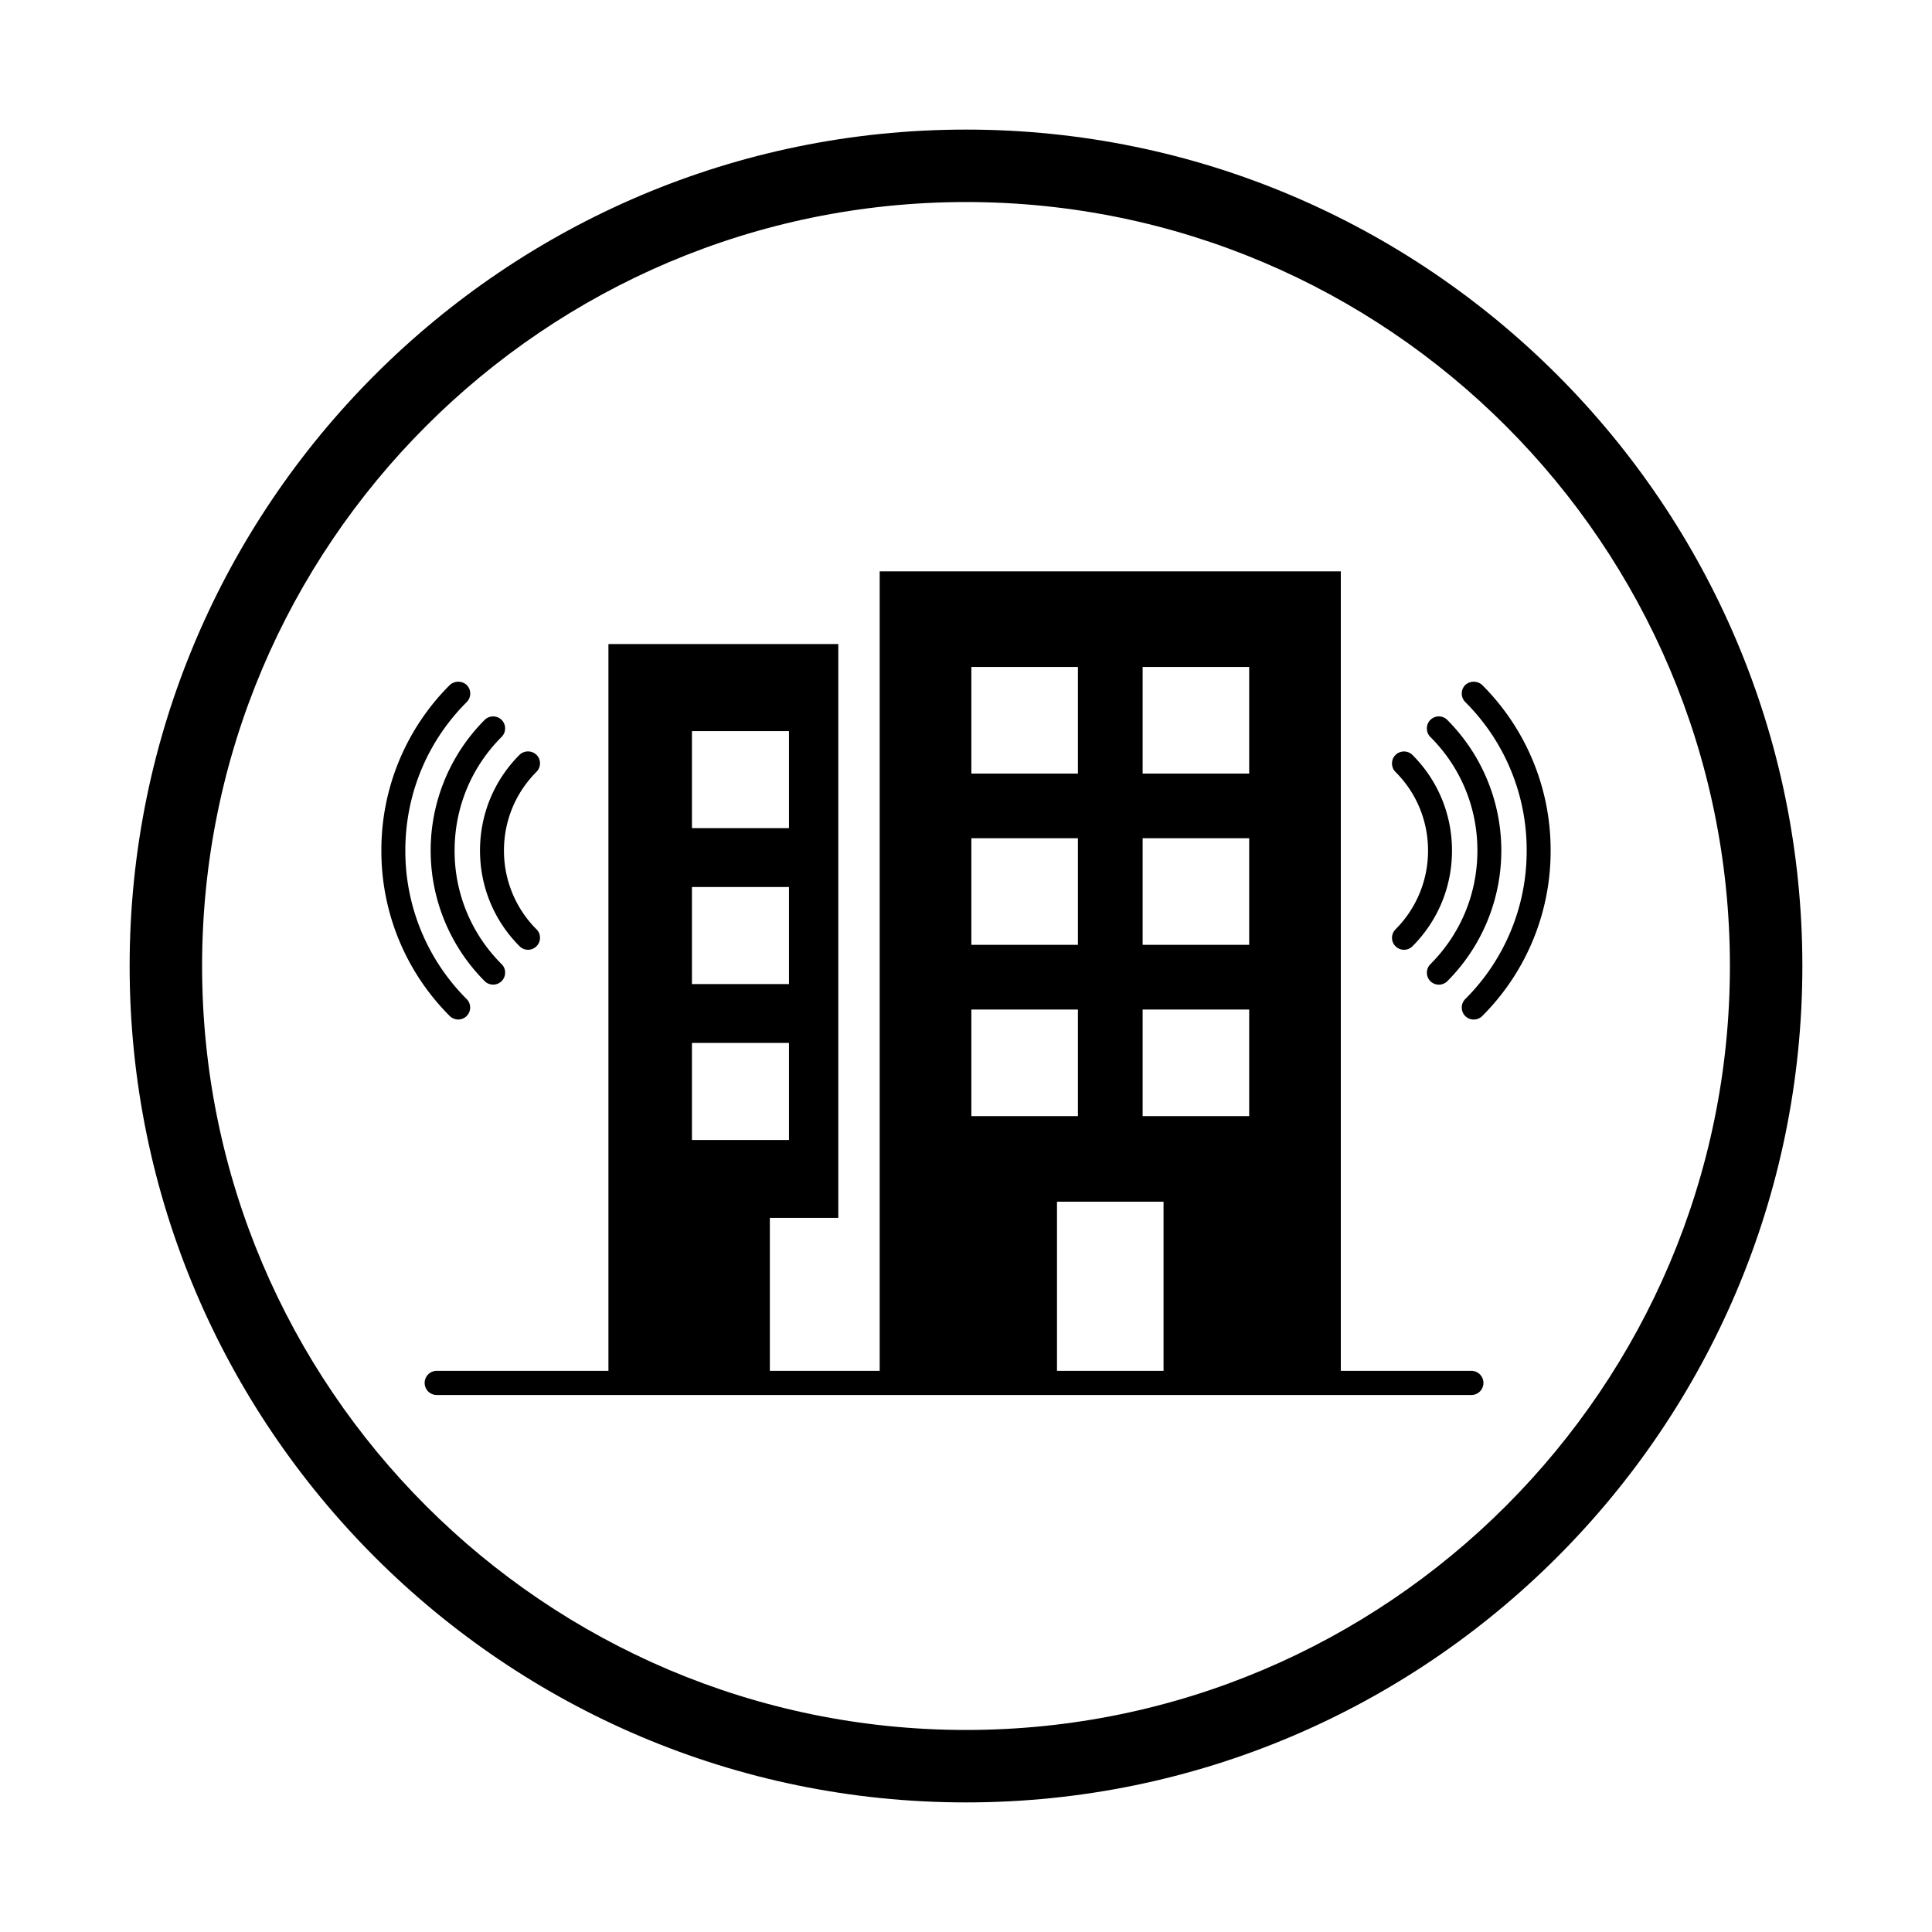 <svg xmlns="http://www.w3.org/2000/svg" xmlns:xlink="http://www.w3.org/1999/xlink" width="40" height="40" viewBox="0 0 40 40"><path fill="currentColor" d="M20.001 37.317c-9.549 0-17.317-7.769-17.317-17.317S10.452 2.683 20.001 2.683S37.316 10.452 37.316 20s-7.767 17.317-17.315 17.317m0-33.134C11.279 4.183 4.184 11.278 4.184 20s7.096 15.817 15.817 15.817S35.816 28.721 35.816 20S28.722 4.183 20.001 4.183"/><path fill="currentColor" d="M9.487 21.108a.248.248 0 0 0 .176-.422a4.33 4.33 0 0 1-1.271-3.076c0-1.163.451-2.255 1.27-3.074a.25.25 0 0 0 .002-.353a.26.26 0 0 0-.352 0a4.82 4.82 0 0 0-1.416 3.427a4.82 4.82 0 0 0 1.416 3.426a.25.25 0 0 0 .175.072"/><path fill="currentColor" d="M10.034 20.313a.25.25 0 0 0 .352 0a.25.25 0 0 0 .072-.176a.24.24 0 0 0-.072-.175a3.3 3.3 0 0 1-.974-2.352c0-.891.346-1.726.974-2.354a.25.25 0 0 0 0-.351a.25.25 0 0 0-.352 0a3.83 3.83 0 0 0 0 5.408"/><path fill="currentColor" d="M10.756 19.59c.047.048.109.074.176.074s.129-.026.175-.073a.24.24 0 0 0 .073-.177a.24.24 0 0 0-.072-.173a2.3 2.3 0 0 1-.674-1.631c0-.617.239-1.196.675-1.632a.25.25 0 0 0 .071-.175a.24.24 0 0 0-.072-.174a.253.253 0 0 0-.352-.001c-.527.528-.818 1.232-.818 1.981s.291 1.453.818 1.981m20.852-1.981a4.32 4.32 0 0 1-1.27 3.074a.25.25 0 0 0-.002.353a.25.25 0 0 0 .352 0a4.82 4.82 0 0 0 1.416-3.427a4.82 4.82 0 0 0-1.416-3.426a.26.26 0 0 0-.352 0a.25.25 0 0 0 0 .351a4.32 4.32 0 0 1 1.272 3.075"/><path fill="currentColor" d="M30.588 17.609c0 .891-.346 1.726-.974 2.354a.25.25 0 0 0 0 .351a.25.25 0 0 0 .352 0a3.83 3.83 0 0 0 0-5.407a.247.247 0 0 0-.424.176c0 .068.028.133.072.175c.628.626.974 1.462.974 2.351"/><path fill="currentColor" d="M28.82 19.416c0 .067.026.13.072.174a.247.247 0 0 0 .352.001c.527-.528.818-1.231.818-1.98s-.291-1.453-.818-1.98a.25.25 0 0 0-.351-.001c-.048.047-.073.109-.073.176s.025.129.072.176c.435.434.674 1.013.674 1.63a2.3 2.3 0 0 1-.674 1.63a.25.25 0 0 0-.072.174"/><path fill="currentColor" d="M30.463 28.382H27.76V11.829h-9.547v16.553h-2.274v-3.167h1.417V13.334h-4.759v15.048H9.042a.25.25 0 0 0 0 .5h21.421a.25.25 0 0 0 0-.5M14.326 15.137h2.009v2.009h-2.009zm0 3.228h2.009v2.009h-2.009zm0 3.228h2.009v2.009h-2.009zm9.331-7.784h2.206v2.207h-2.206zm0 3.546h2.206v2.207h-2.206zm0 3.546h2.206v2.207h-2.206zm-3.546-7.092h2.206v2.207h-2.206zm0 3.546h2.206v2.207h-2.206zm0 3.546h2.206v2.207h-2.206zm1.773 3.979h2.206v3.502h-2.206z"/></svg>